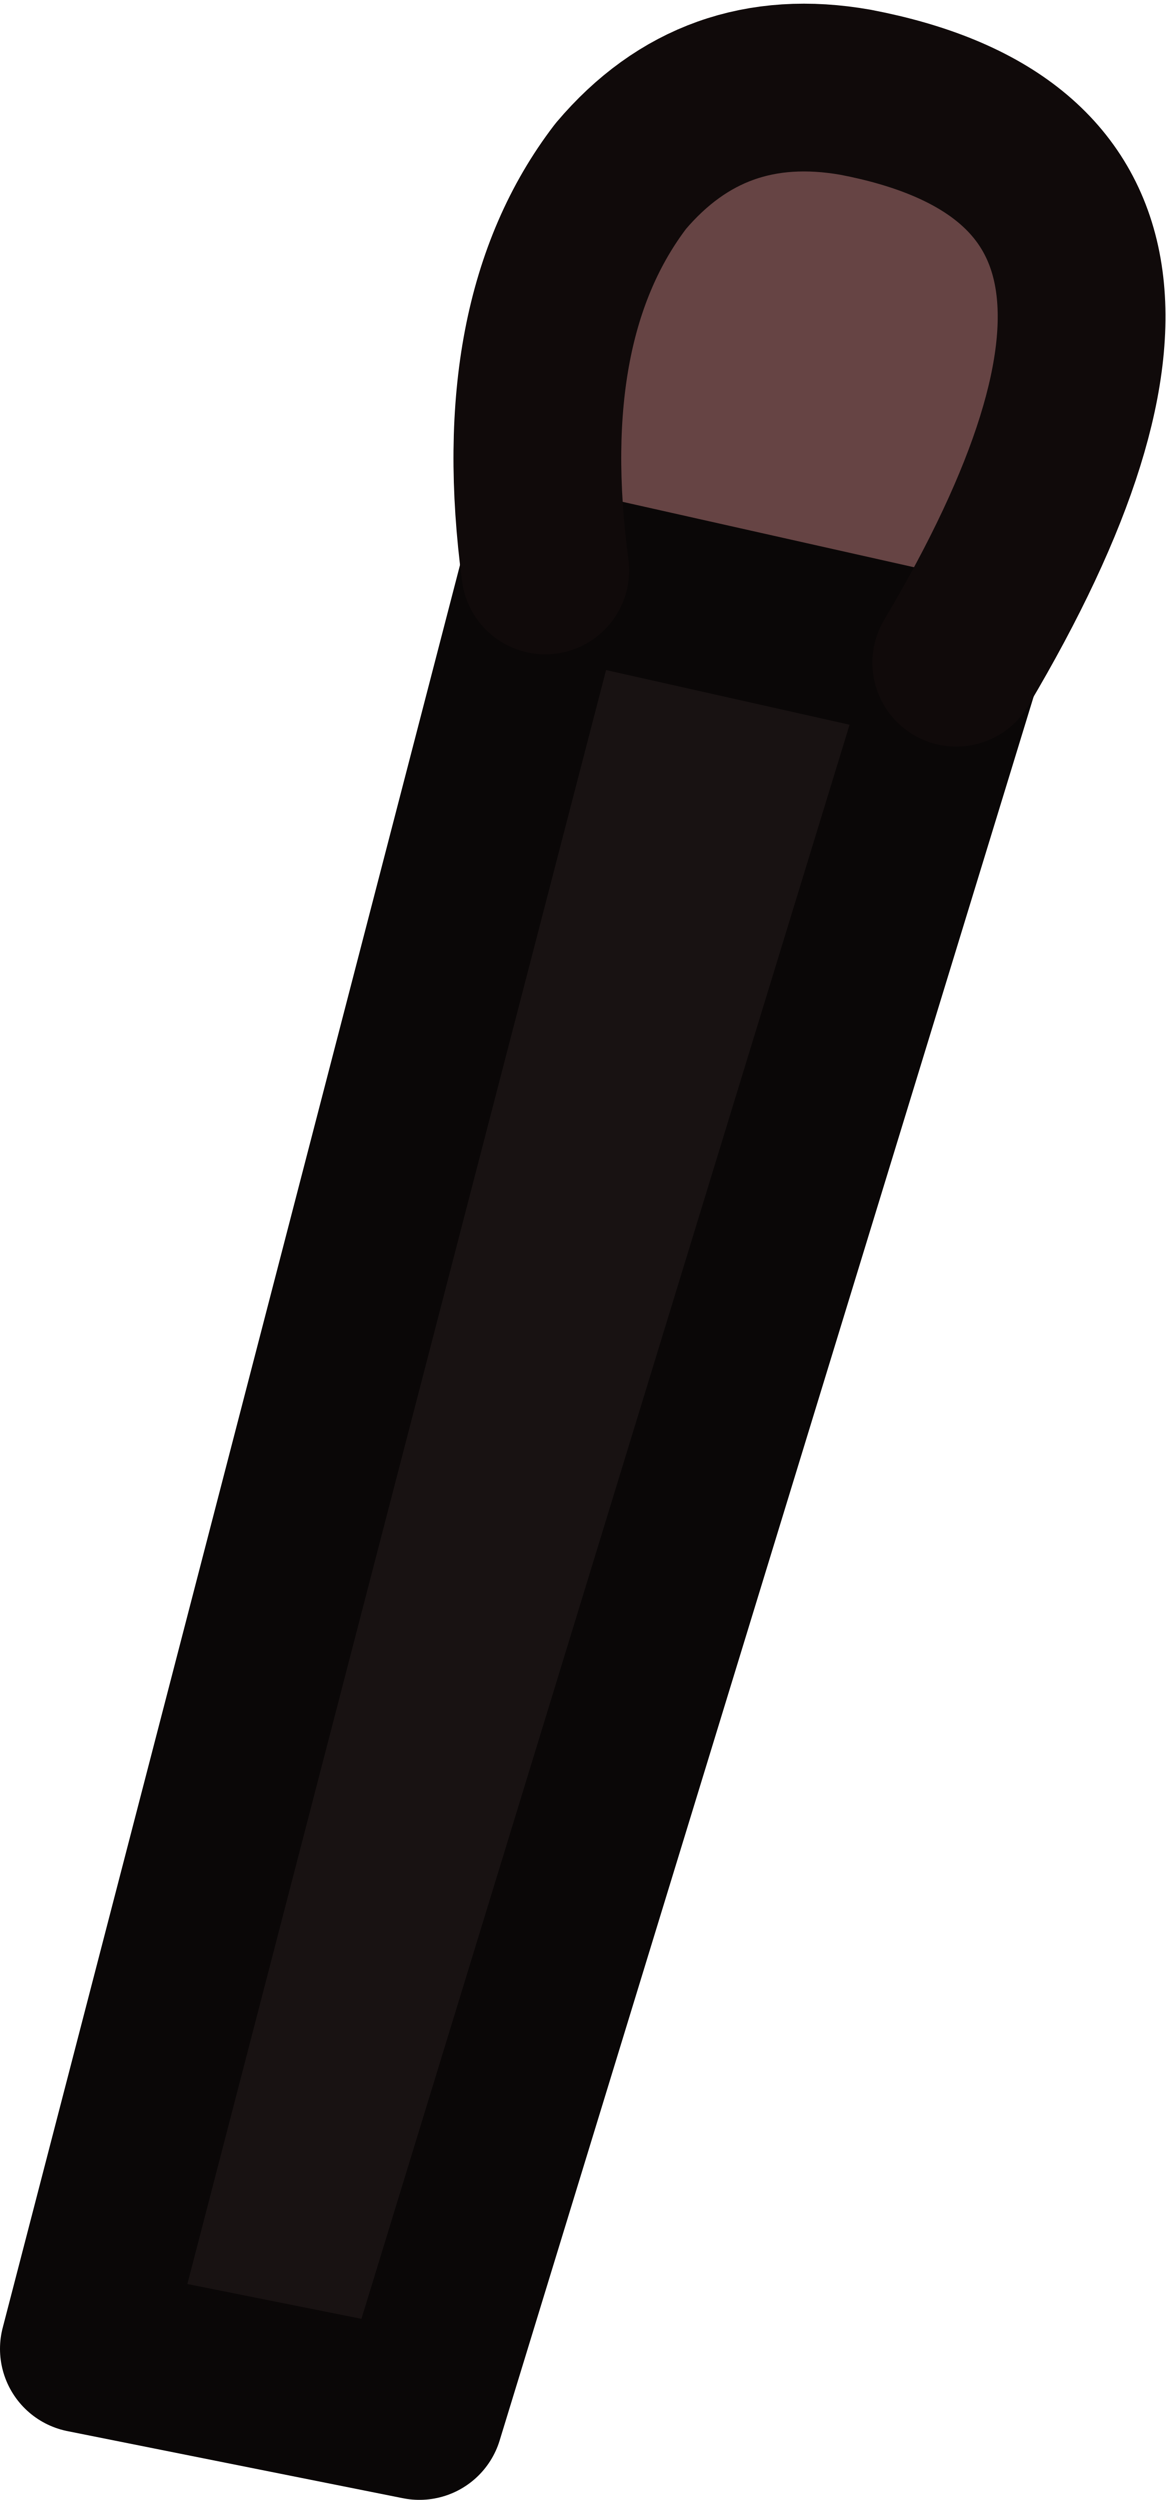 <?xml version="1.0" encoding="UTF-8" standalone="no"?>
<svg xmlns:ffdec="https://www.free-decompiler.com/flash" xmlns:xlink="http://www.w3.org/1999/xlink" ffdec:objectType="shape" height="14.9px" width="6.95px" xmlns="http://www.w3.org/2000/svg">
  <g transform="matrix(1.0, 0.0, 0.0, 1.0, 4.8, 1.85)">
    <path d="M0.9 2.1 L-2.3 12.55 -4.3 12.15 -1.55 1.55 0.9 2.1" fill="#181212" fill-rule="evenodd" stroke="none"/>
    <path d="M-1.55 1.55 Q-1.75 0.05 -1.1 -0.8 -0.55 -1.45 0.3 -1.3 2.65 -0.85 0.9 2.1 L-1.55 1.55" fill="#664444" fill-rule="evenodd" stroke="none"/>
    <path d="M0.9 2.1 L-2.3 12.55 -4.3 12.15 -1.55 1.55 0.9 2.1" fill="none" stroke="#0a0707" stroke-linecap="round" stroke-linejoin="round" stroke-width="1.0"/>
    <path d="M-1.55 1.55 Q-1.75 0.05 -1.1 -0.8 -0.55 -1.45 0.3 -1.3 2.65 -0.85 0.9 2.1" fill="none" stroke="#100a0a" stroke-linecap="round" stroke-linejoin="round" stroke-width="1.0"/>
  </g>
</svg>
